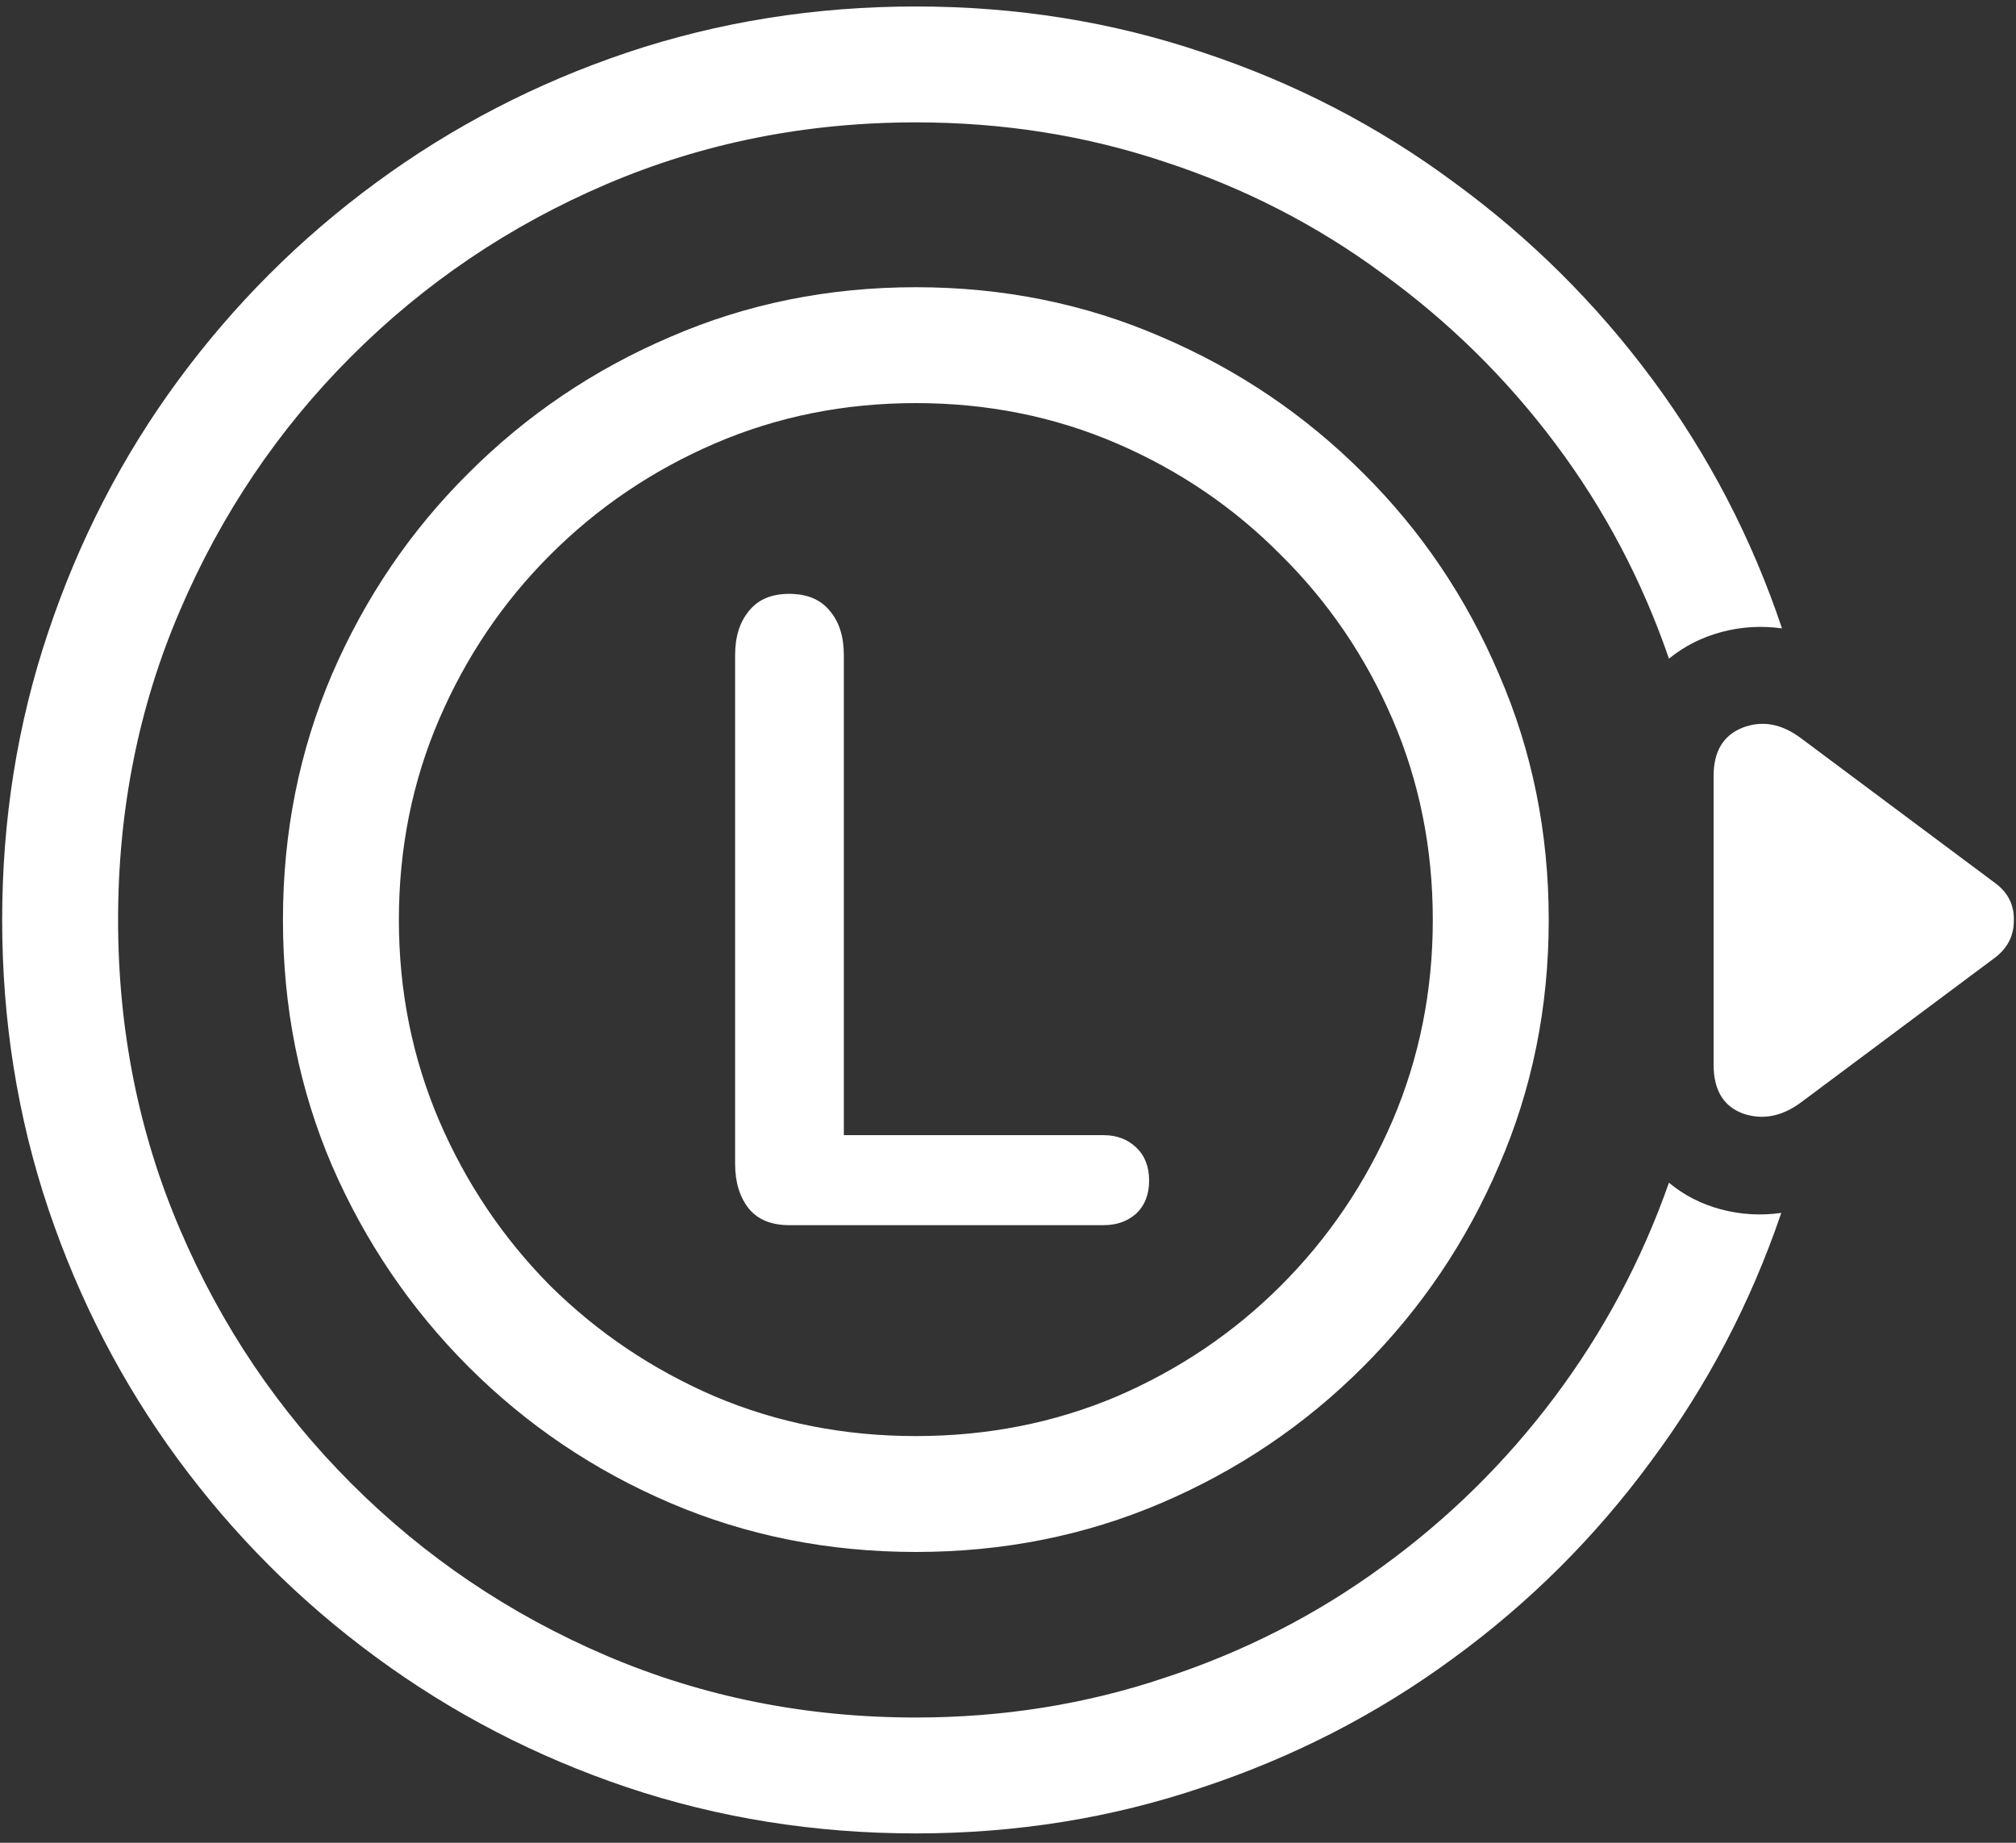 <svg width="175" height="160" viewBox="0 0 175 160" fill="none" xmlns="http://www.w3.org/2000/svg">
<rect x="0" y="0" width="175" height="160" fill="#333333" stroke="none"/>
<path d="M79.5 134.75C87.083 134.75 94.188 133.333 100.812 130.5C107.438 127.667 113.271 123.729 118.312 118.688C123.354 113.646 127.292 107.812 130.125 101.188C133 94.562 134.438 87.458 134.438 79.875C134.438 72.292 133 65.188 130.125 58.562C127.292 51.896 123.354 46.062 118.312 41.062C113.271 36.021 107.438 32.083 100.812 29.25C94.188 26.375 87.083 24.938 79.5 24.938C71.917 24.938 64.812 26.375 58.188 29.25C51.562 32.083 45.729 36.021 40.688 41.062C35.646 46.062 31.688 51.896 28.812 58.562C25.979 65.188 24.562 72.292 24.562 79.875C24.562 87.458 25.979 94.562 28.812 101.188C31.688 107.812 35.646 113.646 40.688 118.688C45.729 123.729 51.562 127.667 58.188 130.5C64.812 133.333 71.917 134.75 79.5 134.75ZM79.5 124.688C73.292 124.688 67.479 123.542 62.062 121.25C56.646 118.917 51.875 115.708 47.75 111.625C43.667 107.5 40.458 102.729 38.125 97.312C35.792 91.854 34.625 86.042 34.625 79.875C34.625 73.667 35.792 67.854 38.125 62.438C40.458 57.021 43.667 52.271 47.75 48.188C51.875 44.062 56.646 40.833 62.062 38.5C67.479 36.167 73.292 35 79.5 35C85.708 35 91.521 36.167 96.938 38.5C102.354 40.833 107.104 44.062 111.188 48.188C115.312 52.271 118.542 57.021 120.875 62.438C123.208 67.854 124.375 73.667 124.375 79.875C124.375 86.042 123.208 91.854 120.875 97.312C118.542 102.729 115.312 107.5 111.188 111.625C107.104 115.708 102.354 118.917 96.938 121.25C91.521 123.542 85.708 124.688 79.5 124.688ZM79.5 0.562C70.75 0.562 62.396 1.896 54.438 4.562C46.521 7.229 39.25 11 32.625 15.875C26.042 20.708 20.312 26.438 15.438 33.062C10.604 39.646 6.854 46.917 4.188 54.875C1.521 62.792 0.188 71.125 0.188 79.875C0.188 88.625 1.521 96.979 4.188 104.938C6.854 112.854 10.604 120.104 15.438 126.688C20.312 133.312 26.042 139.042 32.625 143.875C39.25 148.75 46.521 152.521 54.438 155.188C62.396 157.854 70.75 159.188 79.5 159.188C88.208 159.188 96.5 157.854 104.375 155.188C112.292 152.562 119.542 148.833 126.125 144C132.75 139.167 138.479 133.458 143.312 126.875C148.188 120.333 151.958 113.146 154.625 105.312C152.833 105.562 151.083 105.458 149.375 105C147.667 104.542 146.167 103.771 144.875 102.688C142.5 109.438 139.188 115.646 134.938 121.312C130.688 126.979 125.688 131.896 119.938 136.062C114.229 140.229 107.938 143.438 101.062 145.688C94.229 147.979 87.042 149.125 79.5 149.125C69.958 149.125 61 147.333 52.625 143.75C44.25 140.167 36.875 135.188 30.5 128.812C24.167 122.479 19.208 115.125 15.625 106.75C12.042 98.375 10.25 89.417 10.25 79.875C10.25 70.292 12.042 61.333 15.625 53C19.208 44.625 24.167 37.271 30.5 30.938C36.875 24.562 44.25 19.583 52.625 16C61 12.417 69.958 10.625 79.5 10.625C87.083 10.625 94.292 11.771 101.125 14.062C108 16.312 114.292 19.542 120 23.75C125.75 27.917 130.75 32.833 135 38.5C139.25 44.167 142.542 50.396 144.875 57.188C146.208 56.104 147.729 55.333 149.438 54.875C151.146 54.417 152.896 54.312 154.688 54.562C152.062 46.729 148.312 39.521 143.438 32.938C138.562 26.354 132.812 20.646 126.188 15.812C119.604 10.938 112.354 7.188 104.438 4.562C96.562 1.896 88.25 0.562 79.5 0.562ZM156.375 64.125C154.667 62.833 152.958 62.521 151.25 63.188C149.583 63.854 148.75 65.25 148.75 67.375V92.438C148.75 94.646 149.604 96.062 151.312 96.688C153.021 97.271 154.708 96.938 156.375 95.688L173.125 83.188C174.25 82.354 174.812 81.271 174.812 79.938C174.854 78.562 174.292 77.458 173.125 76.625L156.375 64.125ZM68.5 106.375H95.812C96.938 106.375 97.875 106.042 98.625 105.375C99.375 104.667 99.75 103.708 99.75 102.5C99.75 101.292 99.375 100.333 98.625 99.625C97.875 98.917 96.938 98.562 95.812 98.562H73.25V56.875C73.25 55.25 72.833 53.958 72 53C71.208 52.042 70.042 51.562 68.5 51.562C66.958 51.562 65.792 52.062 65 53.062C64.208 54.021 63.812 55.292 63.812 56.875V101.062C63.812 102.646 64.208 103.938 65 104.938C65.792 105.896 66.958 106.375 68.5 106.375Z" fill="white"/>
</svg>
